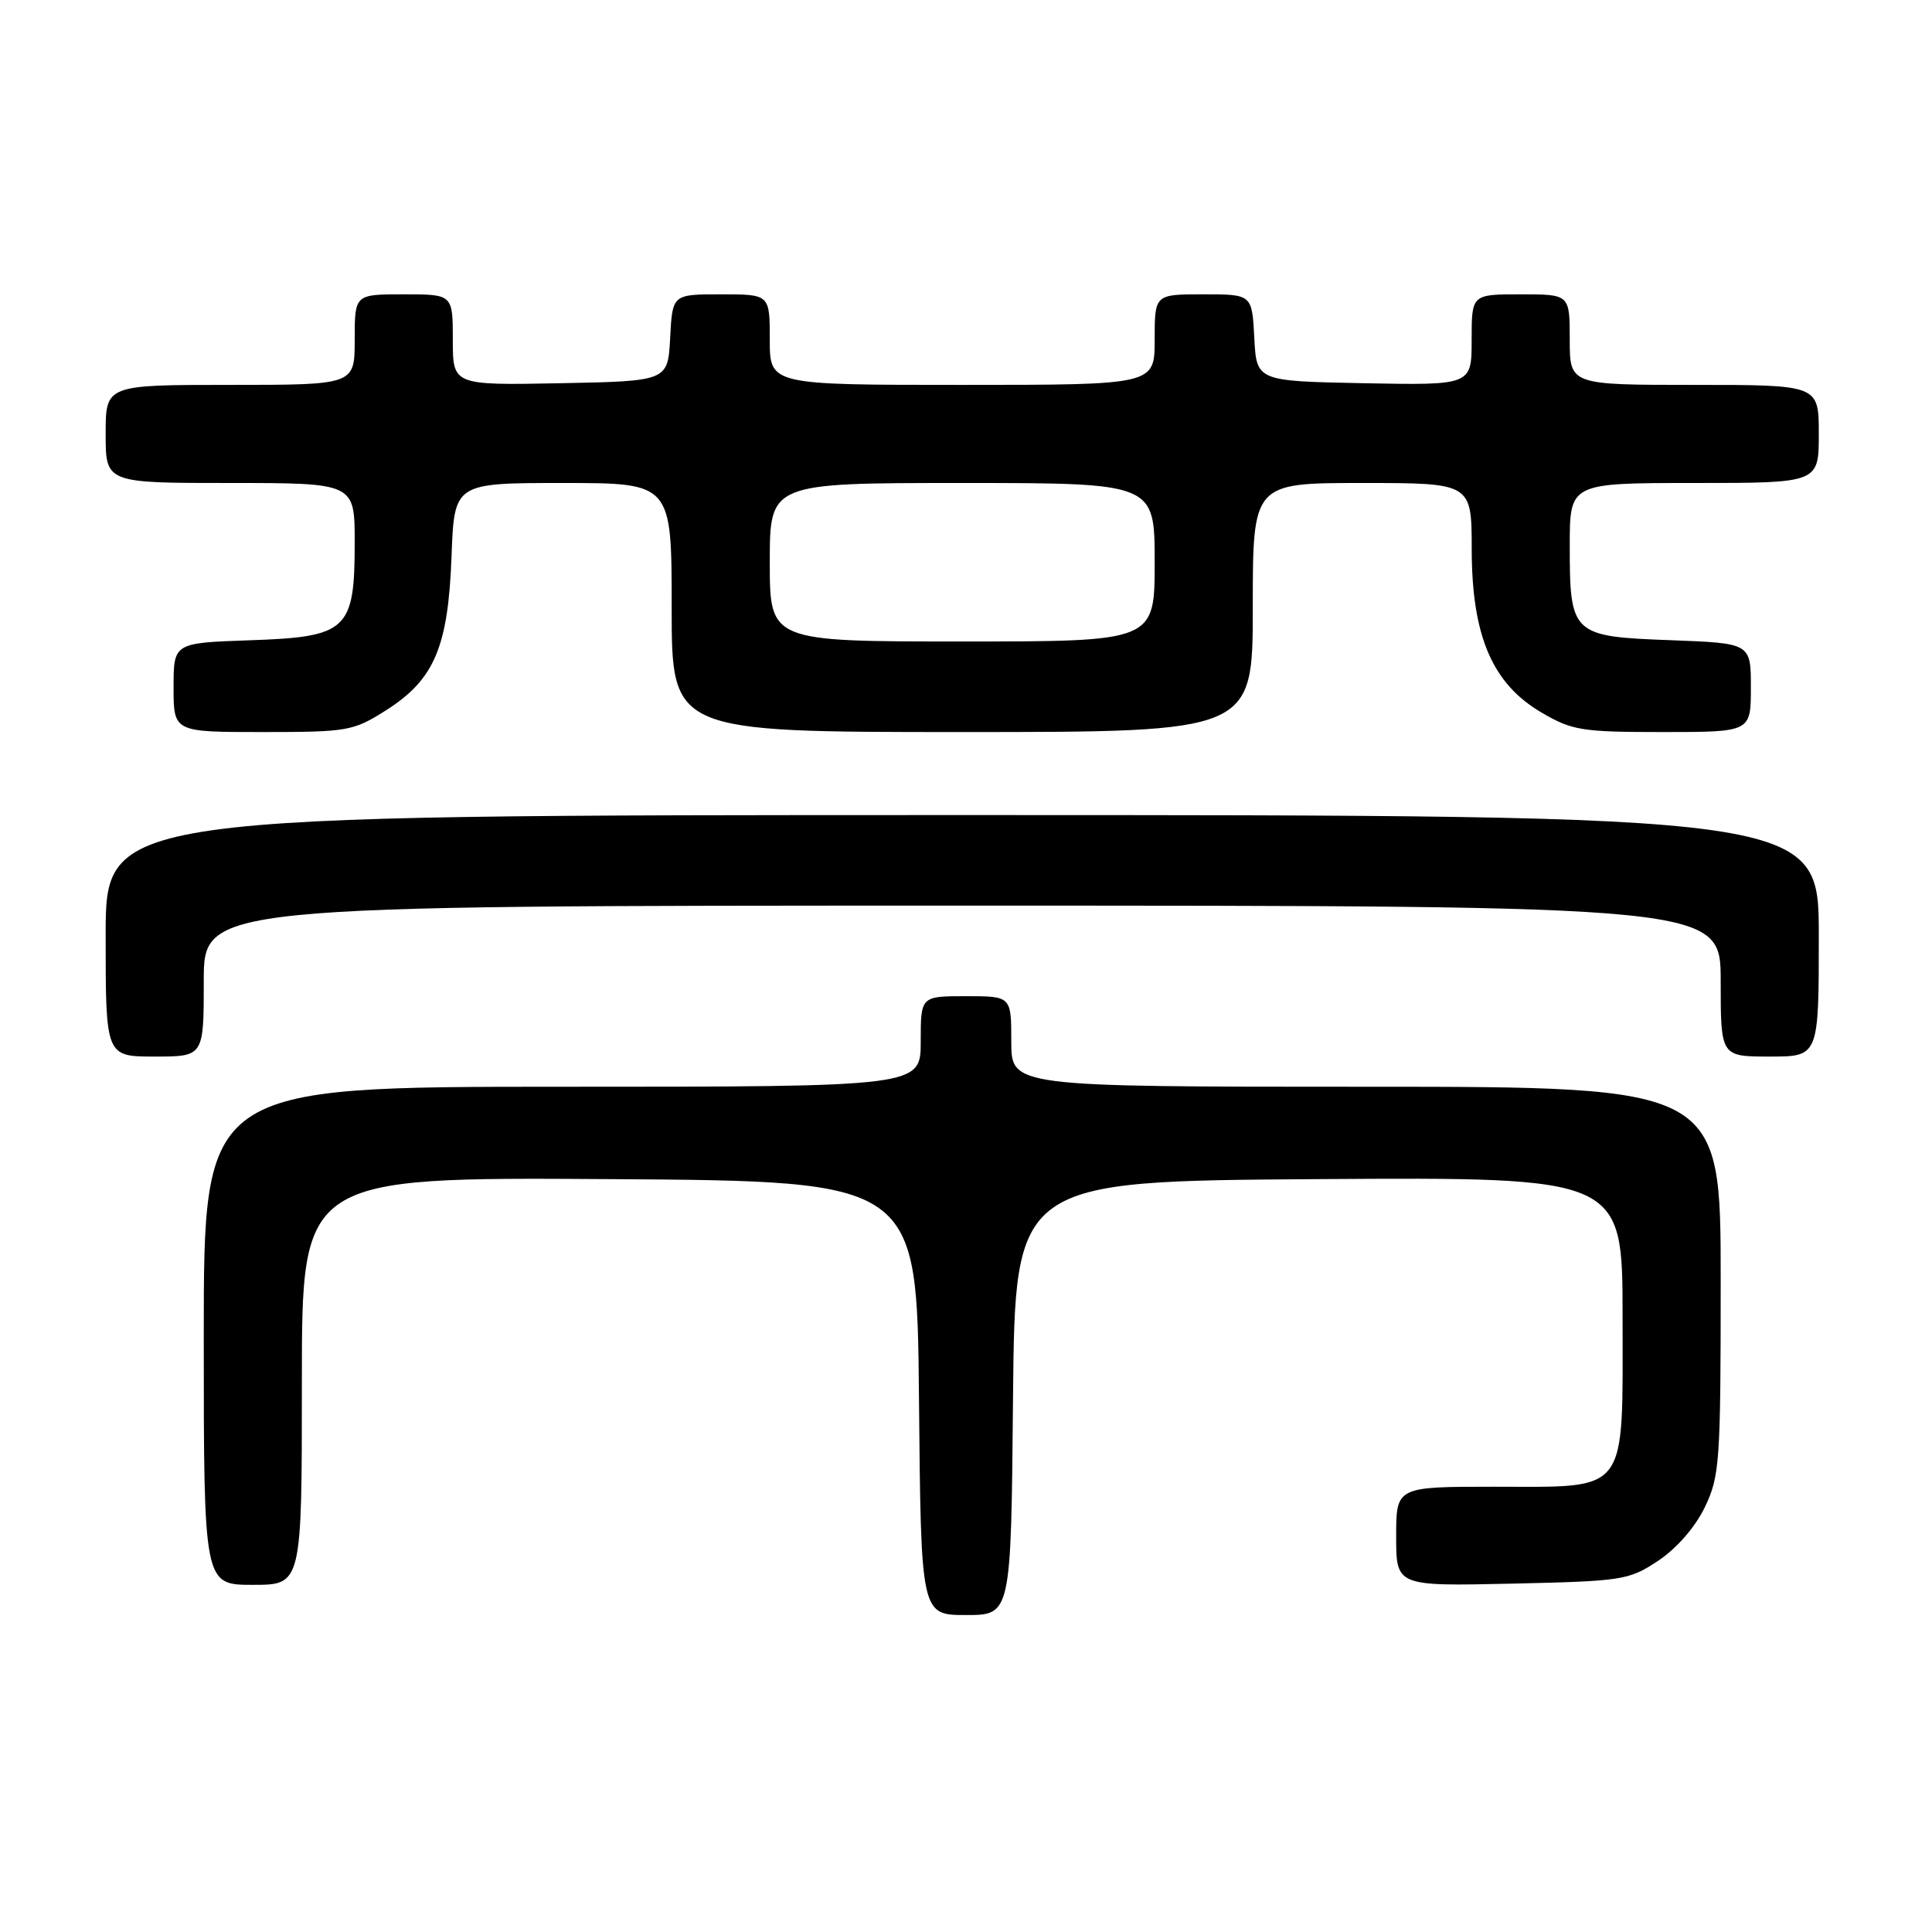 <?xml version="1.0" encoding="UTF-8" standalone="no"?>
<!DOCTYPE svg PUBLIC "-//W3C//DTD SVG 1.1//EN" "http://www.w3.org/Graphics/SVG/1.1/DTD/svg11.dtd" >
<svg xmlns="http://www.w3.org/2000/svg" xmlns:xlink="http://www.w3.org/1999/xlink" version="1.1" viewBox="0 0 256 256">
 <g >
 <path fill="currentColor"
d=" M 134.23 185.25 C 134.50 156.50 134.50 156.50 174.75 156.24 C 215.00 155.98 215.00 155.98 215.00 174.49 C 215.00 198.27 215.96 197.00 198.00 197.00 C 185.00 197.00 185.00 197.00 185.00 203.59 C 185.00 210.18 185.00 210.18 200.33 209.84 C 215.00 209.51 215.82 209.39 219.70 206.82 C 222.14 205.20 224.60 202.39 225.88 199.75 C 227.87 195.63 228.00 193.81 228.00 169.68 C 228.00 144.00 228.00 144.00 181.00 144.00 C 134.00 144.00 134.00 144.00 134.00 138.00 C 134.00 132.00 134.00 132.00 128.00 132.00 C 122.00 132.00 122.00 132.00 122.00 138.00 C 122.00 144.00 122.00 144.00 74.50 144.00 C 27.00 144.00 27.00 144.00 27.00 177.00 C 27.00 210.00 27.00 210.00 33.50 210.00 C 40.00 210.00 40.00 210.00 40.00 182.99 C 40.00 155.98 40.00 155.98 80.75 156.24 C 121.50 156.50 121.50 156.50 121.77 185.25 C 122.03 214.00 122.03 214.00 128.00 214.00 C 133.97 214.00 133.97 214.00 134.23 185.25 Z  M 27.00 130.00 C 27.00 120.00 27.00 120.00 127.50 120.00 C 228.00 120.00 228.00 120.00 228.00 130.00 C 228.00 140.00 228.00 140.00 234.50 140.00 C 241.00 140.00 241.00 140.00 241.00 124.00 C 241.00 108.00 241.00 108.00 127.50 108.00 C 14.00 108.00 14.00 108.00 14.00 124.00 C 14.00 140.00 14.00 140.00 20.50 140.00 C 27.00 140.00 27.00 140.00 27.00 130.00 Z  M 51.13 94.13 C 57.55 90.06 59.38 85.76 59.83 73.75 C 60.19 64.00 60.19 64.00 74.59 64.00 C 89.00 64.00 89.00 64.00 89.00 80.50 C 89.00 97.00 89.00 97.00 127.50 97.00 C 166.00 97.00 166.00 97.00 166.00 80.50 C 166.00 64.00 166.00 64.00 180.50 64.00 C 195.00 64.00 195.00 64.00 195.01 72.75 C 195.02 84.25 197.72 90.58 204.25 94.41 C 208.33 96.80 209.59 97.00 220.34 97.00 C 232.00 97.00 232.00 97.00 232.00 91.11 C 232.00 85.23 232.00 85.23 221.40 84.83 C 208.28 84.35 208.00 84.09 208.00 72.31 C 208.00 64.00 208.00 64.00 224.50 64.00 C 241.00 64.00 241.00 64.00 241.00 57.50 C 241.00 51.00 241.00 51.00 224.50 51.00 C 208.00 51.00 208.00 51.00 208.00 45.00 C 208.00 39.00 208.00 39.00 201.50 39.00 C 195.00 39.00 195.00 39.00 195.00 45.03 C 195.00 51.05 195.00 51.05 180.75 50.78 C 166.50 50.50 166.50 50.50 166.20 44.75 C 165.90 39.00 165.90 39.00 159.45 39.00 C 153.00 39.00 153.00 39.00 153.00 45.00 C 153.00 51.00 153.00 51.00 127.50 51.00 C 102.00 51.00 102.00 51.00 102.00 45.00 C 102.00 39.00 102.00 39.00 95.55 39.00 C 89.10 39.00 89.10 39.00 88.80 44.75 C 88.50 50.50 88.50 50.50 74.25 50.78 C 60.00 51.05 60.00 51.05 60.00 45.03 C 60.00 39.00 60.00 39.00 53.50 39.00 C 47.00 39.00 47.00 39.00 47.00 45.00 C 47.00 51.00 47.00 51.00 30.50 51.00 C 14.00 51.00 14.00 51.00 14.00 57.50 C 14.00 64.00 14.00 64.00 30.50 64.00 C 47.00 64.00 47.00 64.00 47.00 71.89 C 47.00 83.52 46.05 84.40 33.09 84.84 C 23.00 85.19 23.00 85.19 23.00 91.09 C 23.00 97.00 23.00 97.00 34.80 97.00 C 46.08 97.00 46.81 96.87 51.13 94.13 Z  M 102.00 74.50 C 102.00 64.00 102.00 64.00 127.50 64.00 C 153.00 64.00 153.00 64.00 153.00 74.50 C 153.00 85.00 153.00 85.00 127.50 85.00 C 102.00 85.00 102.00 85.00 102.00 74.50 Z "/>
</g>
</svg>